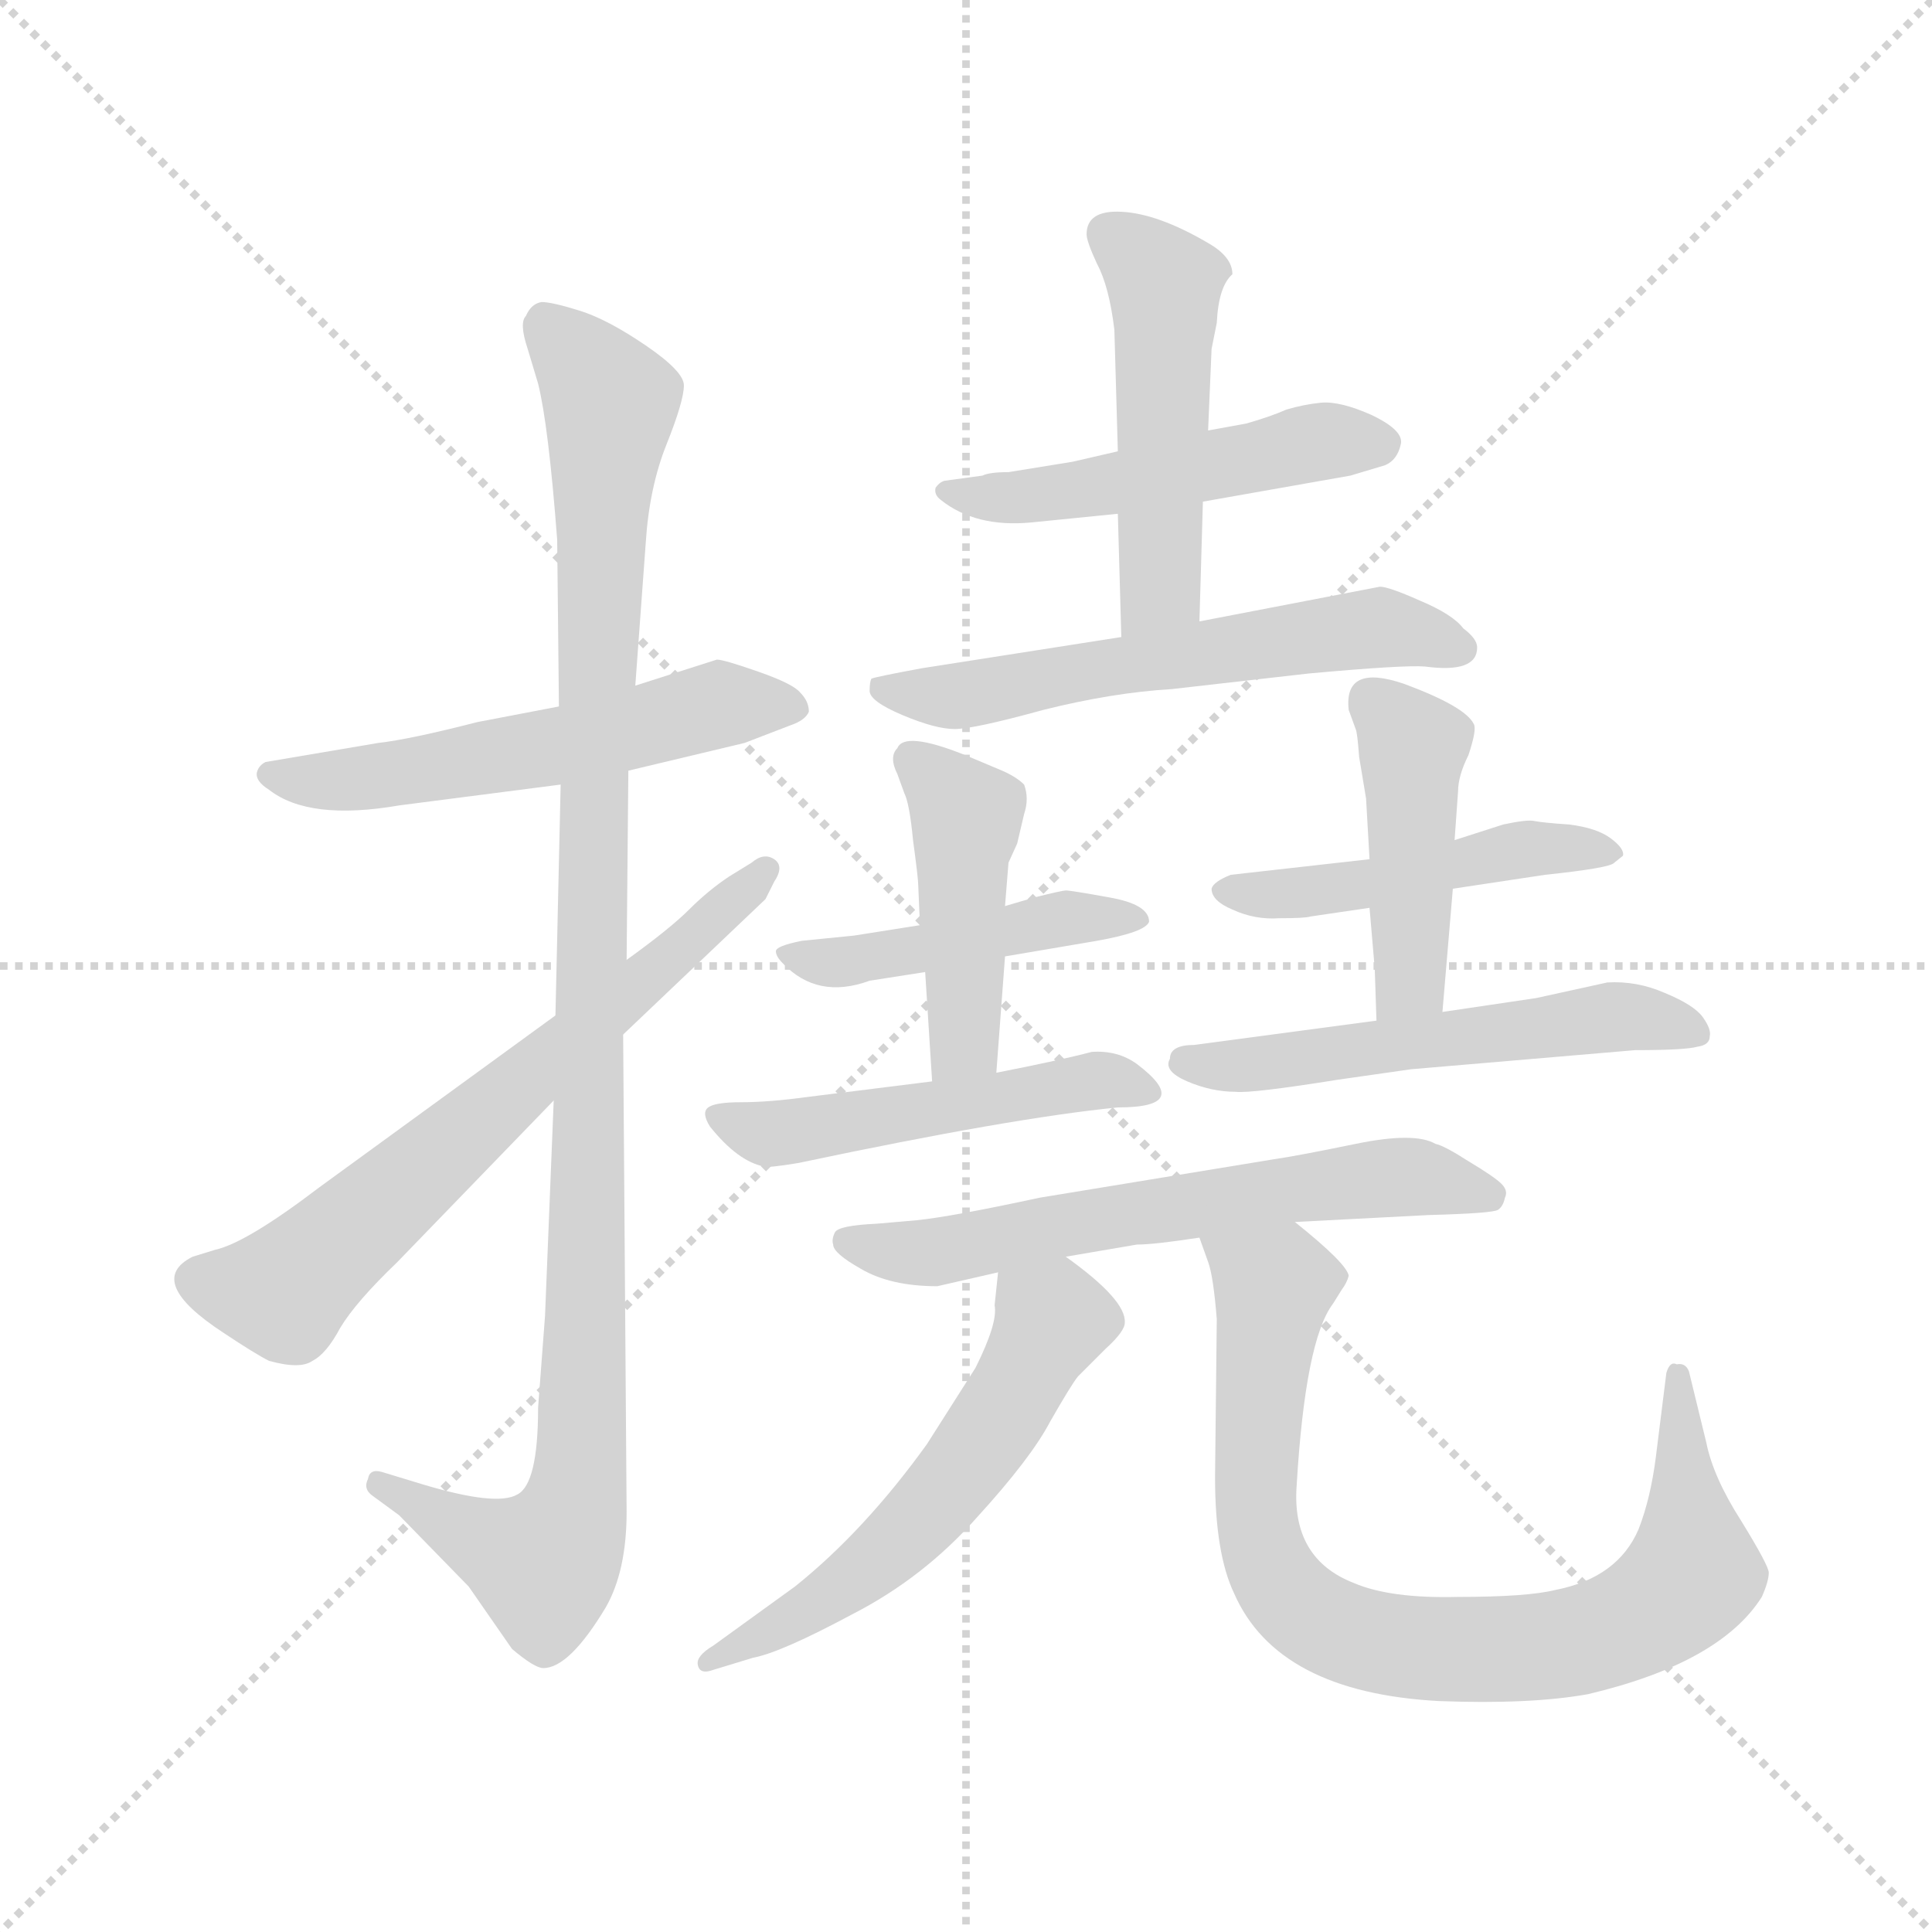 <svg version="1.1" viewBox="0 0 1024 1024" xmlns="http://www.w3.org/2000/svg">
  <g stroke="lightgray" stroke-dasharray="1,1" stroke-width="1" transform="scale(4, 4)">
    <line x1="0" y1="0" x2="256" y2="256"></line>
    <line x1="256" y1="0" x2="0" y2="256"></line>
    <line x1="128" y1="0" x2="128" y2="256"></line>
    <line x1="0" y1="128" x2="256" y2="128"></line>
  </g>
  <g transform="scale(0.92, -0.92) translate(60, -850)">
    <style type="text/css">
      
        @keyframes keyframes0 {
          from {
            stroke: blue;
            stroke-dashoffset: 560;
            stroke-width: 128;
          }
          65% {
            animation-timing-function: step-end;
            stroke: blue;
            stroke-dashoffset: 0;
            stroke-width: 128;
          }
          to {
            stroke: black;
            stroke-width: 1024;
          }
        }
        #make-me-a-hanzi-animation-0 {
          animation: keyframes0 0.706s both;
          animation-delay: 0s;
          animation-timing-function: linear;
        }
      
        @keyframes keyframes1 {
          from {
            stroke: blue;
            stroke-dashoffset: 1129;
            stroke-width: 128;
          }
          79% {
            animation-timing-function: step-end;
            stroke: blue;
            stroke-dashoffset: 0;
            stroke-width: 128;
          }
          to {
            stroke: black;
            stroke-width: 1024;
          }
        }
        #make-me-a-hanzi-animation-1 {
          animation: keyframes1 1.169s both;
          animation-delay: 0.706s;
          animation-timing-function: linear;
        }
      
        @keyframes keyframes2 {
          from {
            stroke: blue;
            stroke-dashoffset: 674;
            stroke-width: 128;
          }
          69% {
            animation-timing-function: step-end;
            stroke: blue;
            stroke-dashoffset: 0;
            stroke-width: 128;
          }
          to {
            stroke: black;
            stroke-width: 1024;
          }
        }
        #make-me-a-hanzi-animation-2 {
          animation: keyframes2 0.799s both;
          animation-delay: 1.875s;
          animation-timing-function: linear;
        }
      
        @keyframes keyframes3 {
          from {
            stroke: blue;
            stroke-dashoffset: 509;
            stroke-width: 128;
          }
          62% {
            animation-timing-function: step-end;
            stroke: blue;
            stroke-dashoffset: 0;
            stroke-width: 128;
          }
          to {
            stroke: black;
            stroke-width: 1024;
          }
        }
        #make-me-a-hanzi-animation-3 {
          animation: keyframes3 0.664s both;
          animation-delay: 2.673s;
          animation-timing-function: linear;
        }
      
        @keyframes keyframes4 {
          from {
            stroke: blue;
            stroke-dashoffset: 501;
            stroke-width: 128;
          }
          62% {
            animation-timing-function: step-end;
            stroke: blue;
            stroke-dashoffset: 0;
            stroke-width: 128;
          }
          to {
            stroke: black;
            stroke-width: 1024;
          }
        }
        #make-me-a-hanzi-animation-4 {
          animation: keyframes4 0.658s both;
          animation-delay: 3.337s;
          animation-timing-function: linear;
        }
      
        @keyframes keyframes5 {
          from {
            stroke: blue;
            stroke-dashoffset: 594;
            stroke-width: 128;
          }
          66% {
            animation-timing-function: step-end;
            stroke: blue;
            stroke-dashoffset: 0;
            stroke-width: 128;
          }
          to {
            stroke: black;
            stroke-width: 1024;
          }
        }
        #make-me-a-hanzi-animation-5 {
          animation: keyframes5 0.733s both;
          animation-delay: 3.995s;
          animation-timing-function: linear;
        }
      
        @keyframes keyframes6 {
          from {
            stroke: blue;
            stroke-dashoffset: 462;
            stroke-width: 128;
          }
          60% {
            animation-timing-function: step-end;
            stroke: blue;
            stroke-dashoffset: 0;
            stroke-width: 128;
          }
          to {
            stroke: black;
            stroke-width: 1024;
          }
        }
        #make-me-a-hanzi-animation-6 {
          animation: keyframes6 0.626s both;
          animation-delay: 4.728s;
          animation-timing-function: linear;
        }
      
        @keyframes keyframes7 {
          from {
            stroke: blue;
            stroke-dashoffset: 449;
            stroke-width: 128;
          }
          59% {
            animation-timing-function: step-end;
            stroke: blue;
            stroke-dashoffset: 0;
            stroke-width: 128;
          }
          to {
            stroke: black;
            stroke-width: 1024;
          }
        }
        #make-me-a-hanzi-animation-7 {
          animation: keyframes7 0.615s both;
          animation-delay: 5.354s;
          animation-timing-function: linear;
        }
      
        @keyframes keyframes8 {
          from {
            stroke: blue;
            stroke-dashoffset: 503;
            stroke-width: 128;
          }
          62% {
            animation-timing-function: step-end;
            stroke: blue;
            stroke-dashoffset: 0;
            stroke-width: 128;
          }
          to {
            stroke: black;
            stroke-width: 1024;
          }
        }
        #make-me-a-hanzi-animation-8 {
          animation: keyframes8 0.659s both;
          animation-delay: 5.97s;
          animation-timing-function: linear;
        }
      
        @keyframes keyframes9 {
          from {
            stroke: blue;
            stroke-dashoffset: 482;
            stroke-width: 128;
          }
          61% {
            animation-timing-function: step-end;
            stroke: blue;
            stroke-dashoffset: 0;
            stroke-width: 128;
          }
          to {
            stroke: black;
            stroke-width: 1024;
          }
        }
        #make-me-a-hanzi-animation-9 {
          animation: keyframes9 0.642s both;
          animation-delay: 6.629s;
          animation-timing-function: linear;
        }
      
        @keyframes keyframes10 {
          from {
            stroke: blue;
            stroke-dashoffset: 446;
            stroke-width: 128;
          }
          59% {
            animation-timing-function: step-end;
            stroke: blue;
            stroke-dashoffset: 0;
            stroke-width: 128;
          }
          to {
            stroke: black;
            stroke-width: 1024;
          }
        }
        #make-me-a-hanzi-animation-10 {
          animation: keyframes10 0.613s both;
          animation-delay: 7.271s;
          animation-timing-function: linear;
        }
      
        @keyframes keyframes11 {
          from {
            stroke: blue;
            stroke-dashoffset: 550;
            stroke-width: 128;
          }
          64% {
            animation-timing-function: step-end;
            stroke: blue;
            stroke-dashoffset: 0;
            stroke-width: 128;
          }
          to {
            stroke: black;
            stroke-width: 1024;
          }
        }
        #make-me-a-hanzi-animation-11 {
          animation: keyframes11 0.698s both;
          animation-delay: 7.884s;
          animation-timing-function: linear;
        }
      
        @keyframes keyframes12 {
          from {
            stroke: blue;
            stroke-dashoffset: 633;
            stroke-width: 128;
          }
          67% {
            animation-timing-function: step-end;
            stroke: blue;
            stroke-dashoffset: 0;
            stroke-width: 128;
          }
          to {
            stroke: black;
            stroke-width: 1024;
          }
        }
        #make-me-a-hanzi-animation-12 {
          animation: keyframes12 0.765s both;
          animation-delay: 8.582s;
          animation-timing-function: linear;
        }
      
        @keyframes keyframes13 {
          from {
            stroke: blue;
            stroke-dashoffset: 573;
            stroke-width: 128;
          }
          65% {
            animation-timing-function: step-end;
            stroke: blue;
            stroke-dashoffset: 0;
            stroke-width: 128;
          }
          to {
            stroke: black;
            stroke-width: 1024;
          }
        }
        #make-me-a-hanzi-animation-13 {
          animation: keyframes13 0.716s both;
          animation-delay: 9.347s;
          animation-timing-function: linear;
        }
      
        @keyframes keyframes14 {
          from {
            stroke: blue;
            stroke-dashoffset: 846;
            stroke-width: 128;
          }
          73% {
            animation-timing-function: step-end;
            stroke: blue;
            stroke-dashoffset: 0;
            stroke-width: 128;
          }
          to {
            stroke: black;
            stroke-width: 1024;
          }
        }
        #make-me-a-hanzi-animation-14 {
          animation: keyframes14 0.938s both;
          animation-delay: 10.063s;
          animation-timing-function: linear;
        }
      
    </style>
    
      <path d="M 170 386 L 263 398 L 302 406 L 369 422 L 395 432 Q 404 435 406 440 Q 406 446 401 451 Q 397 456 377 463 Q 357 470 353 470 L 306 455 L 262 443 L 215 434 Q 176 424 158 422 L 93 411 Q 89 409 88 405 Q 87 400 95 395 Q 118 377 170 386 Z" fill="lightgray"></path>
    
      <path d="M 263 398 L 260 265 L 259 216 L 254 92 L 250 39 Q 250 -5 238 -11 Q 226 -18 183 -5 L 160 2 Q 153 4 152 -2 Q 149 -8 155 -12 L 170 -23 L 210 -64 L 235 -100 Q 248 -111 253 -111 Q 268 -111 289 -76 Q 301 -55 301 -21 L 299 254 L 301 297 L 302 406 L 306 455 L 312 537 Q 314 569 324 594 Q 334 619 334 628 Q 334 636 312 651 Q 290 666 274 671 Q 258 676 252 676 Q 246 675 243 668 Q 239 664 244 649 L 250 629 Q 256 605 261 539 L 262 443 L 263 398 Z" fill="lightgray"></path>
    
      <path d="M 260 265 L 124 166 Q 82 134 64 130 L 51 126 Q 23 112 69 82 Q 87 70 95 66 Q 113 61 120 66 Q 128 70 136 85 Q 145 100 169 123 L 259 216 L 299 254 L 381 332 L 386 342 Q 392 351 386 355 Q 380 359 373 353 L 360 345 Q 348 337 337 326 Q 326 315 301 297 L 260 265 Z" fill="lightgray"></path>
    
      <path d="M 506 576 L 484 573 Q 481 572 479 569 Q 478 565 482 562 Q 502 546 534 549 L 584 554 L 633 561 L 718 576 L 738 582 Q 745 585 747 594 Q 749 602 730 611 Q 712 619 701 618 Q 691 617 681 614 Q 672 610 658 606 L 636 602 L 584 590 L 558 584 L 521 578 Q 510 578 506 576 Z" fill="lightgray"></path>
    
      <path d="M 584 554 L 586 483 C 587 453 630 462 631 492 L 633 561 L 636 602 L 638 649 L 641 664 Q 642 685 650 692 Q 650 702 636 710 Q 607 727 586 728 Q 566 729 566 715 Q 566 711 572 698 Q 579 685 582 660 L 584 590 L 584 554 Z" fill="lightgray"></path>
    
      <path d="M 586 483 L 471 465 Q 444 460 442 459 Q 441 457 441 452 Q 441 446 460 438 Q 479 430 490 430 Q 501 430 541 441 Q 581 451 615 453 L 694 462 Q 749 467 761 466 Q 791 462 791 477 Q 791 482 783 488 Q 777 496 758 504 Q 740 512 735 512 L 631 492 L 586 483 Z" fill="lightgray"></path>
    
      <path d="M 519 299 L 572 308 Q 600 313 602 319 Q 602 329 579 333 Q 557 337 554 337 Q 552 337 536 333 L 519 328 L 470 317 L 432 311 L 402 308 Q 387 305 387 302 Q 387 299 391 295 Q 411 274 441 285 L 473 290 L 519 299 Z" fill="lightgray"></path>
    
      <path d="M 473 290 L 477 227 C 479 197 512 202 514 232 L 519 299 L 519 328 L 521 353 L 526 364 L 530 381 Q 533 390 530 398 Q 525 403 515 407 L 496 415 Q 461 429 457 419 Q 452 414 457 404 L 461 393 Q 464 387 466 366 Q 469 344 469 340 L 470 317 L 473 290 Z" fill="lightgray"></path>
    
      <path d="M 477 227 L 405 218 Q 383 215 367 215 Q 352 215 348 212 Q 344 209 349 201 Q 365 181 380 178 Q 382 177 400 180 Q 523 206 584 212 Q 628 212 595 237 Q 584 245 569 244 Q 550 239 514 232 L 477 227 Z" fill="lightgray"></path>
    
      <path d="M 777 338 L 830 346 Q 868 350 870 353 L 875 357 Q 876 361 868 367 Q 860 373 844 375 Q 829 376 824 377 Q 820 378 806 375 L 778 366 L 729 355 L 649 346 Q 639 342 638 338 Q 638 331 650 326 Q 663 320 677 321 Q 692 321 695 322 L 729 327 L 777 338 Z" fill="lightgray"></path>
    
      <path d="M 771 267 L 777 338 L 778 366 L 780 394 Q 780 403 786 415 Q 791 430 789 433 Q 784 443 749 456 Q 714 468 717 441 L 721 430 Q 722 428 723 414 L 727 390 L 729 355 L 729 327 L 732 292 L 733 262 C 734 232 768 237 771 267 Z" fill="lightgray"></path>
    
      <path d="M 614 240 Q 610 233 624 227 Q 638 221 652 221 Q 661 220 711 228 L 753 234 L 882 245 Q 911 245 918 247 Q 925 248 925 253 Q 926 257 921 264 Q 916 271 899 278 Q 883 285 866 284 L 825 275 L 771 267 L 733 262 L 628 248 Q 614 248 614 240 Z" fill="lightgray"></path>
    
      <path d="M 686 146 L 763 150 Q 800 151 803 153 Q 806 155 807 160 Q 809 164 805 168 Q 801 172 786 181 Q 772 190 767 191 Q 755 198 721 191 Q 687 184 673 182 L 539 160 Q 488 149 468 147 L 445 145 Q 423 144 421 140 Q 419 136 420 133 Q 420 128 436 119 Q 453 109 480 109 L 515 117 L 554 126 L 595 133 Q 605 133 631 137 L 686 146 Z" fill="lightgray"></path>
    
      <path d="M 515 117 L 513 98 Q 515 88 502 62 L 474 18 Q 438 -32 398 -64 L 351 -98 Q 341 -104 342 -109 Q 343 -115 351 -112 L 374 -105 Q 390 -102 431 -80 Q 472 -59 503 -24 Q 534 10 545 31 Q 557 52 561 57 L 577 73 Q 588 83 588 88 Q 589 101 554 126 C 530 144 518 147 515 117 Z" fill="lightgray"></path>
    
      <path d="M 641 90 L 640 -1 Q 640 -45 651 -68 Q 676 -125 769 -130 Q 822 -132 855 -126 Q 931 -108 955 -70 Q 959 -61 959 -56 Q 959 -52 943 -26 Q 927 -1 923 19 L 913 60 Q 911 65 906 64 Q 902 66 900 59 L 894 11 Q 891 -13 884 -31 Q 872 -59 836 -66 Q 820 -70 780 -70 Q 741 -71 720 -62 Q 684 -48 687 -6 Q 692 78 708 99 L 713 107 Q 716 111 717 115 Q 716 122 686 146 C 663 165 621 165 631 137 L 636 123 Q 639 115 641 90 Z" fill="lightgray"></path>
    
    
      <clipPath id="make-me-a-hanzi-clip-0">
        <path d="M 170 386 L 263 398 L 302 406 L 369 422 L 395 432 Q 404 435 406 440 Q 406 446 401 451 Q 397 456 377 463 Q 357 470 353 470 L 306 455 L 262 443 L 215 434 Q 176 424 158 422 L 93 411 Q 89 409 88 405 Q 87 400 95 395 Q 118 377 170 386 Z"></path>
      </clipPath>
      <path clip-path="url(#make-me-a-hanzi-clip-0)" d="M 96 403 L 175 405 L 353 444 L 396 442" fill="none" id="make-me-a-hanzi-animation-0" stroke-dasharray="432 864" stroke-linecap="round"></path>
    
      <clipPath id="make-me-a-hanzi-clip-1">
        <path d="M 263 398 L 260 265 L 259 216 L 254 92 L 250 39 Q 250 -5 238 -11 Q 226 -18 183 -5 L 160 2 Q 153 4 152 -2 Q 149 -8 155 -12 L 170 -23 L 210 -64 L 235 -100 Q 248 -111 253 -111 Q 268 -111 289 -76 Q 301 -55 301 -21 L 299 254 L 301 297 L 302 406 L 306 455 L 312 537 Q 314 569 324 594 Q 334 619 334 628 Q 334 636 312 651 Q 290 666 274 671 Q 258 676 252 676 Q 246 675 243 668 Q 239 664 244 649 L 250 629 Q 256 605 261 539 L 262 443 L 263 398 Z"></path>
      </clipPath>
      <path clip-path="url(#make-me-a-hanzi-clip-1)" d="M 259 659 L 281 639 L 290 617 L 283 515 L 287 477 L 279 467 L 289 432 L 279 421 L 287 379 L 281 331 L 288 324 L 276 287 L 284 276 L 274 240 L 287 226 L 270 185 L 283 171 L 272 122 L 279 116 L 278 61 L 265 -42 L 252 -52 L 208 -29 L 202 -32 L 159 -5" fill="none" id="make-me-a-hanzi-animation-1" stroke-dasharray="1001 2002" stroke-linecap="round"></path>
    
      <clipPath id="make-me-a-hanzi-clip-2">
        <path d="M 260 265 L 124 166 Q 82 134 64 130 L 51 126 Q 23 112 69 82 Q 87 70 95 66 Q 113 61 120 66 Q 128 70 136 85 Q 145 100 169 123 L 259 216 L 299 254 L 381 332 L 386 342 Q 392 351 386 355 Q 380 359 373 353 L 360 345 Q 348 337 337 326 Q 326 315 301 297 L 260 265 Z"></path>
      </clipPath>
      <path clip-path="url(#make-me-a-hanzi-clip-2)" d="M 55 112 L 70 106 L 103 106 L 380 349" fill="none" id="make-me-a-hanzi-animation-2" stroke-dasharray="546 1092" stroke-linecap="round"></path>
    
      <clipPath id="make-me-a-hanzi-clip-3">
        <path d="M 506 576 L 484 573 Q 481 572 479 569 Q 478 565 482 562 Q 502 546 534 549 L 584 554 L 633 561 L 718 576 L 738 582 Q 745 585 747 594 Q 749 602 730 611 Q 712 619 701 618 Q 691 617 681 614 Q 672 610 658 606 L 636 602 L 584 590 L 558 584 L 521 578 Q 510 578 506 576 Z"></path>
      </clipPath>
      <path clip-path="url(#make-me-a-hanzi-clip-3)" d="M 485 567 L 526 563 L 699 596 L 735 594" fill="none" id="make-me-a-hanzi-animation-3" stroke-dasharray="381 762" stroke-linecap="round"></path>
    
      <clipPath id="make-me-a-hanzi-clip-4">
        <path d="M 584 554 L 586 483 C 587 453 630 462 631 492 L 633 561 L 636 602 L 638 649 L 641 664 Q 642 685 650 692 Q 650 702 636 710 Q 607 727 586 728 Q 566 729 566 715 Q 566 711 572 698 Q 579 685 582 660 L 584 590 L 584 554 Z"></path>
      </clipPath>
      <path clip-path="url(#make-me-a-hanzi-clip-4)" d="M 579 715 L 605 694 L 612 678 L 609 511 L 592 490" fill="none" id="make-me-a-hanzi-animation-4" stroke-dasharray="373 746" stroke-linecap="round"></path>
    
      <clipPath id="make-me-a-hanzi-clip-5">
        <path d="M 586 483 L 471 465 Q 444 460 442 459 Q 441 457 441 452 Q 441 446 460 438 Q 479 430 490 430 Q 501 430 541 441 Q 581 451 615 453 L 694 462 Q 749 467 761 466 Q 791 462 791 477 Q 791 482 783 488 Q 777 496 758 504 Q 740 512 735 512 L 631 492 L 586 483 Z"></path>
      </clipPath>
      <path clip-path="url(#make-me-a-hanzi-clip-5)" d="M 447 455 L 486 448 L 732 489 L 780 477" fill="none" id="make-me-a-hanzi-animation-5" stroke-dasharray="466 932" stroke-linecap="round"></path>
    
      <clipPath id="make-me-a-hanzi-clip-6">
        <path d="M 519 299 L 572 308 Q 600 313 602 319 Q 602 329 579 333 Q 557 337 554 337 Q 552 337 536 333 L 519 328 L 470 317 L 432 311 L 402 308 Q 387 305 387 302 Q 387 299 391 295 Q 411 274 441 285 L 473 290 L 519 299 Z"></path>
      </clipPath>
      <path clip-path="url(#make-me-a-hanzi-clip-6)" d="M 392 300 L 421 295 L 546 320 L 595 320" fill="none" id="make-me-a-hanzi-animation-6" stroke-dasharray="334 668" stroke-linecap="round"></path>
    
      <clipPath id="make-me-a-hanzi-clip-7">
        <path d="M 473 290 L 477 227 C 479 197 512 202 514 232 L 519 299 L 519 328 L 521 353 L 526 364 L 530 381 Q 533 390 530 398 Q 525 403 515 407 L 496 415 Q 461 429 457 419 Q 452 414 457 404 L 461 393 Q 464 387 466 366 Q 469 344 469 340 L 470 317 L 473 290 Z"></path>
      </clipPath>
      <path clip-path="url(#make-me-a-hanzi-clip-7)" d="M 466 412 L 496 379 L 496 254 L 482 235" fill="none" id="make-me-a-hanzi-animation-7" stroke-dasharray="321 642" stroke-linecap="round"></path>
    
      <clipPath id="make-me-a-hanzi-clip-8">
        <path d="M 477 227 L 405 218 Q 383 215 367 215 Q 352 215 348 212 Q 344 209 349 201 Q 365 181 380 178 Q 382 177 400 180 Q 523 206 584 212 Q 628 212 595 237 Q 584 245 569 244 Q 550 239 514 232 L 477 227 Z"></path>
      </clipPath>
      <path clip-path="url(#make-me-a-hanzi-clip-8)" d="M 353 207 L 381 197 L 407 198 L 575 228 L 595 222" fill="none" id="make-me-a-hanzi-animation-8" stroke-dasharray="375 750" stroke-linecap="round"></path>
    
      <clipPath id="make-me-a-hanzi-clip-9">
        <path d="M 777 338 L 830 346 Q 868 350 870 353 L 875 357 Q 876 361 868 367 Q 860 373 844 375 Q 829 376 824 377 Q 820 378 806 375 L 778 366 L 729 355 L 649 346 Q 639 342 638 338 Q 638 331 650 326 Q 663 320 677 321 Q 692 321 695 322 L 729 327 L 777 338 Z"></path>
      </clipPath>
      <path clip-path="url(#make-me-a-hanzi-clip-9)" d="M 646 338 L 683 335 L 814 361 L 869 360" fill="none" id="make-me-a-hanzi-animation-9" stroke-dasharray="354 708" stroke-linecap="round"></path>
    
      <clipPath id="make-me-a-hanzi-clip-10">
        <path d="M 771 267 L 777 338 L 778 366 L 780 394 Q 780 403 786 415 Q 791 430 789 433 Q 784 443 749 456 Q 714 468 717 441 L 721 430 Q 722 428 723 414 L 727 390 L 729 355 L 729 327 L 732 292 L 733 262 C 734 232 768 237 771 267 Z"></path>
      </clipPath>
      <path clip-path="url(#make-me-a-hanzi-clip-10)" d="M 730 446 L 754 420 L 753 290 L 738 270" fill="none" id="make-me-a-hanzi-animation-10" stroke-dasharray="318 636" stroke-linecap="round"></path>
    
      <clipPath id="make-me-a-hanzi-clip-11">
        <path d="M 614 240 Q 610 233 624 227 Q 638 221 652 221 Q 661 220 711 228 L 753 234 L 882 245 Q 911 245 918 247 Q 925 248 925 253 Q 926 257 921 264 Q 916 271 899 278 Q 883 285 866 284 L 825 275 L 771 267 L 733 262 L 628 248 Q 614 248 614 240 Z"></path>
      </clipPath>
      <path clip-path="url(#make-me-a-hanzi-clip-11)" d="M 624 237 L 698 240 L 863 264 L 916 256" fill="none" id="make-me-a-hanzi-animation-11" stroke-dasharray="422 844" stroke-linecap="round"></path>
    
      <clipPath id="make-me-a-hanzi-clip-12">
        <path d="M 686 146 L 763 150 Q 800 151 803 153 Q 806 155 807 160 Q 809 164 805 168 Q 801 172 786 181 Q 772 190 767 191 Q 755 198 721 191 Q 687 184 673 182 L 539 160 Q 488 149 468 147 L 445 145 Q 423 144 421 140 Q 419 136 420 133 Q 420 128 436 119 Q 453 109 480 109 L 515 117 L 554 126 L 595 133 Q 605 133 631 137 L 686 146 Z"></path>
      </clipPath>
      <path clip-path="url(#make-me-a-hanzi-clip-12)" d="M 427 136 L 448 129 L 482 129 L 734 172 L 763 171 L 798 160" fill="none" id="make-me-a-hanzi-animation-12" stroke-dasharray="505 1010" stroke-linecap="round"></path>
    
      <clipPath id="make-me-a-hanzi-clip-13">
        <path d="M 515 117 L 513 98 Q 515 88 502 62 L 474 18 Q 438 -32 398 -64 L 351 -98 Q 341 -104 342 -109 Q 343 -115 351 -112 L 374 -105 Q 390 -102 431 -80 Q 472 -59 503 -24 Q 534 10 545 31 Q 557 52 561 57 L 577 73 Q 588 83 588 88 Q 589 101 554 126 C 530 144 518 147 515 117 Z"></path>
      </clipPath>
      <path clip-path="url(#make-me-a-hanzi-clip-13)" d="M 577 89 L 546 90 L 514 31 L 462 -34 L 399 -82 L 348 -105" fill="none" id="make-me-a-hanzi-animation-13" stroke-dasharray="445 890" stroke-linecap="round"></path>
    
      <clipPath id="make-me-a-hanzi-clip-14">
        <path d="M 641 90 L 640 -1 Q 640 -45 651 -68 Q 676 -125 769 -130 Q 822 -132 855 -126 Q 931 -108 955 -70 Q 959 -61 959 -56 Q 959 -52 943 -26 Q 927 -1 923 19 L 913 60 Q 911 65 906 64 Q 902 66 900 59 L 894 11 Q 891 -13 884 -31 Q 872 -59 836 -66 Q 820 -70 780 -70 Q 741 -71 720 -62 Q 684 -48 687 -6 Q 692 78 708 99 L 713 107 Q 716 111 717 115 Q 716 122 686 146 C 663 165 621 165 631 137 L 636 123 Q 639 115 641 90 Z"></path>
      </clipPath>
      <path clip-path="url(#make-me-a-hanzi-clip-14)" d="M 639 132 L 674 109 L 663 -9 L 669 -46 L 689 -76 L 717 -92 L 745 -99 L 823 -99 L 856 -94 L 904 -68 L 916 -52 L 907 57" fill="none" id="make-me-a-hanzi-animation-14" stroke-dasharray="718 1436" stroke-linecap="round"></path>
    
  </g>
</svg>